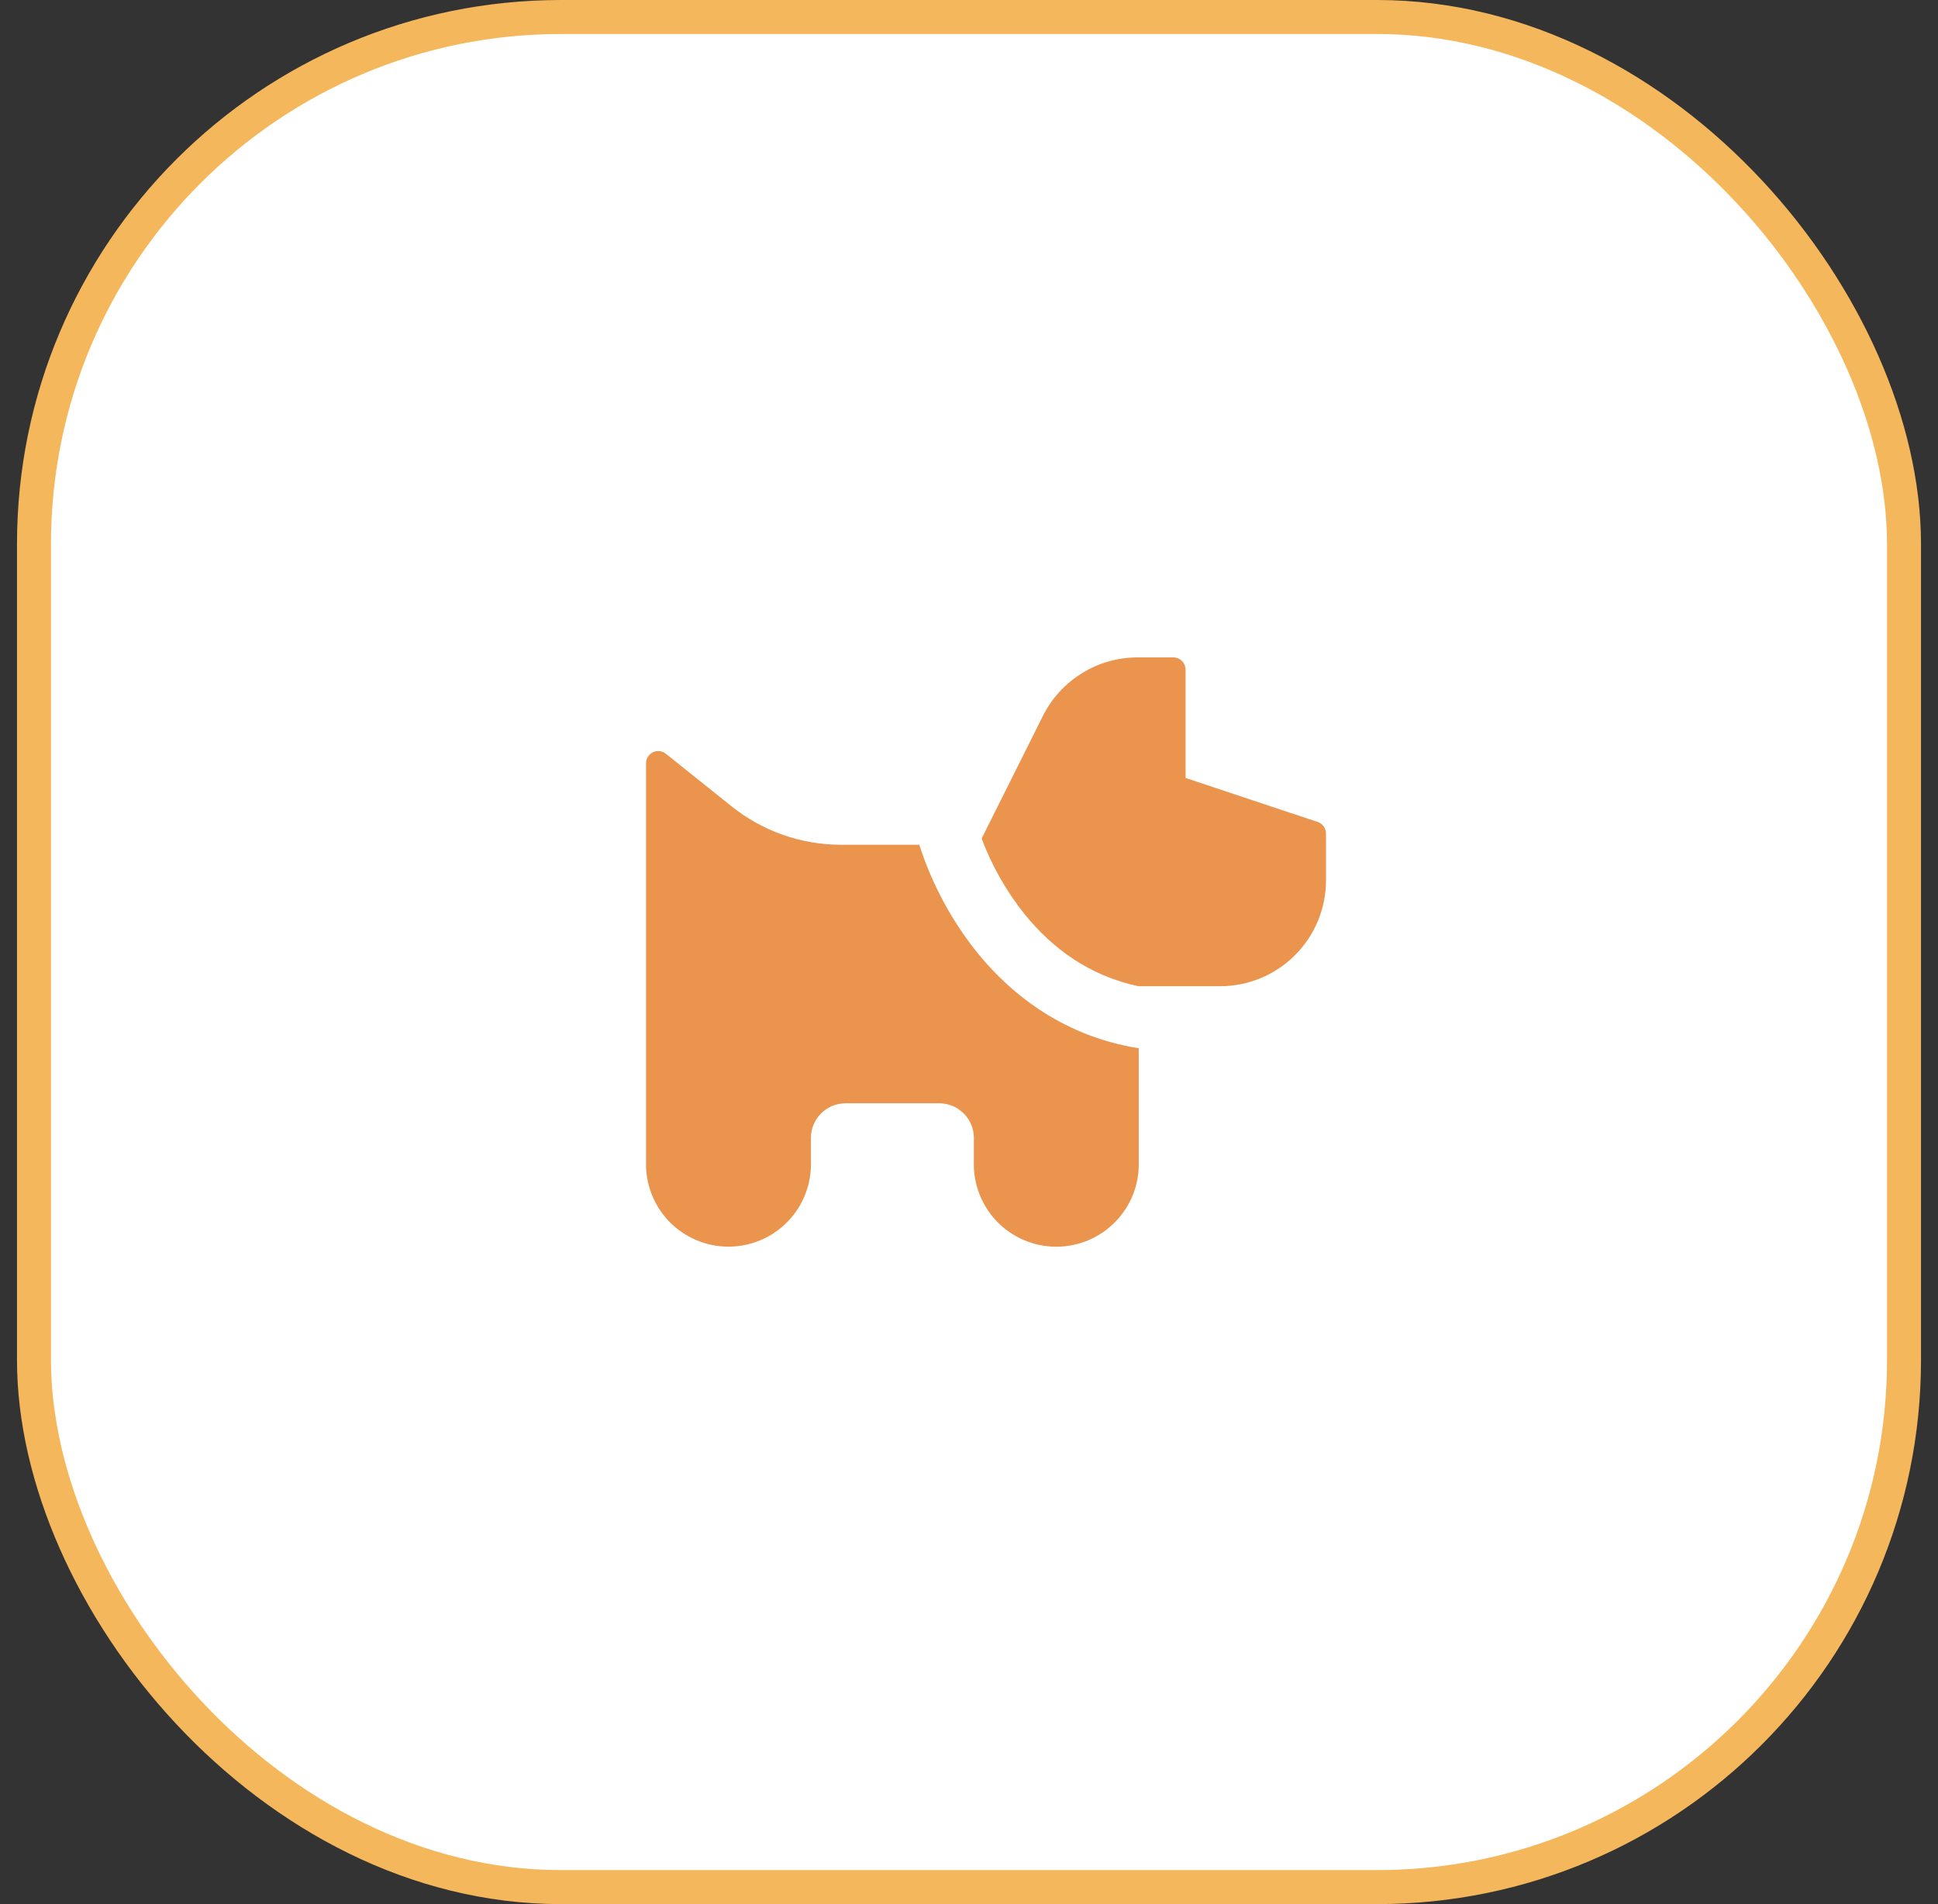 <svg width="57" height="56" viewBox="0 0 57 56" fill="none" xmlns="http://www.w3.org/2000/svg">
<rect x="0" y="0" width="57" height="56" fill="#333333" stroke="none"/>
<rect x="1" y="0.5" width="55" height="55" rx="15.5" fill="white"/>
<rect x="1" y="0.5" width="55" height="55" rx="15.5" stroke="#F5B75C"/>
<rect width="24" height="24" transform="translate(16.5 16)" fill="white"/>
<path fill-rule="evenodd" clip-rule="evenodd" d="M30.673 21.056C30.931 20.539 31.329 20.104 31.821 19.8C32.312 19.495 32.879 19.334 33.458 19.334H34.51C34.605 19.334 34.696 19.372 34.764 19.439C34.831 19.506 34.869 19.598 34.869 19.693V22.88L38.756 24.174C38.827 24.198 38.889 24.244 38.933 24.305C38.977 24.366 39 24.439 39 24.515V25.892C39 26.718 38.672 27.509 38.088 28.093C37.505 28.676 36.713 29.004 35.888 29.005H33.491V29.007C32.021 28.696 30.93 27.868 30.14 26.892C29.602 26.22 29.174 25.467 28.872 24.661L30.673 21.056ZM27.036 24.845H24.736C23.566 24.845 22.431 24.446 21.518 23.715L19.584 22.168C19.531 22.125 19.468 22.099 19.4 22.091C19.333 22.084 19.265 22.095 19.204 22.125C19.143 22.154 19.092 22.2 19.056 22.258C19.02 22.315 19.001 22.381 19.001 22.449V34.155C18.99 34.48 19.045 34.805 19.162 35.109C19.278 35.413 19.455 35.69 19.681 35.924C19.907 36.158 20.179 36.344 20.478 36.471C20.778 36.599 21.1 36.664 21.426 36.664C21.752 36.664 22.074 36.599 22.373 36.471C22.673 36.344 22.944 36.158 23.171 35.924C23.397 35.69 23.573 35.413 23.69 35.109C23.807 34.805 23.862 34.48 23.85 34.155V33.466C23.851 33.196 23.958 32.937 24.149 32.746C24.34 32.555 24.599 32.448 24.869 32.448H27.624C27.758 32.448 27.89 32.474 28.014 32.526C28.138 32.577 28.25 32.652 28.345 32.747C28.439 32.841 28.515 32.954 28.566 33.077C28.617 33.201 28.643 33.334 28.643 33.467V34.156C28.632 34.482 28.686 34.806 28.803 35.11C28.92 35.414 29.097 35.691 29.323 35.925C29.549 36.16 29.82 36.346 30.12 36.473C30.42 36.6 30.742 36.666 31.068 36.666C31.393 36.666 31.716 36.6 32.015 36.473C32.315 36.346 32.586 36.16 32.812 35.925C33.039 35.691 33.215 35.414 33.332 35.11C33.449 34.806 33.503 34.482 33.492 34.156V30.83C31.353 30.487 29.803 29.323 28.745 28.02C27.986 27.074 27.408 25.997 27.037 24.843L27.036 24.845Z" fill="#EB944D"/>
</svg>
